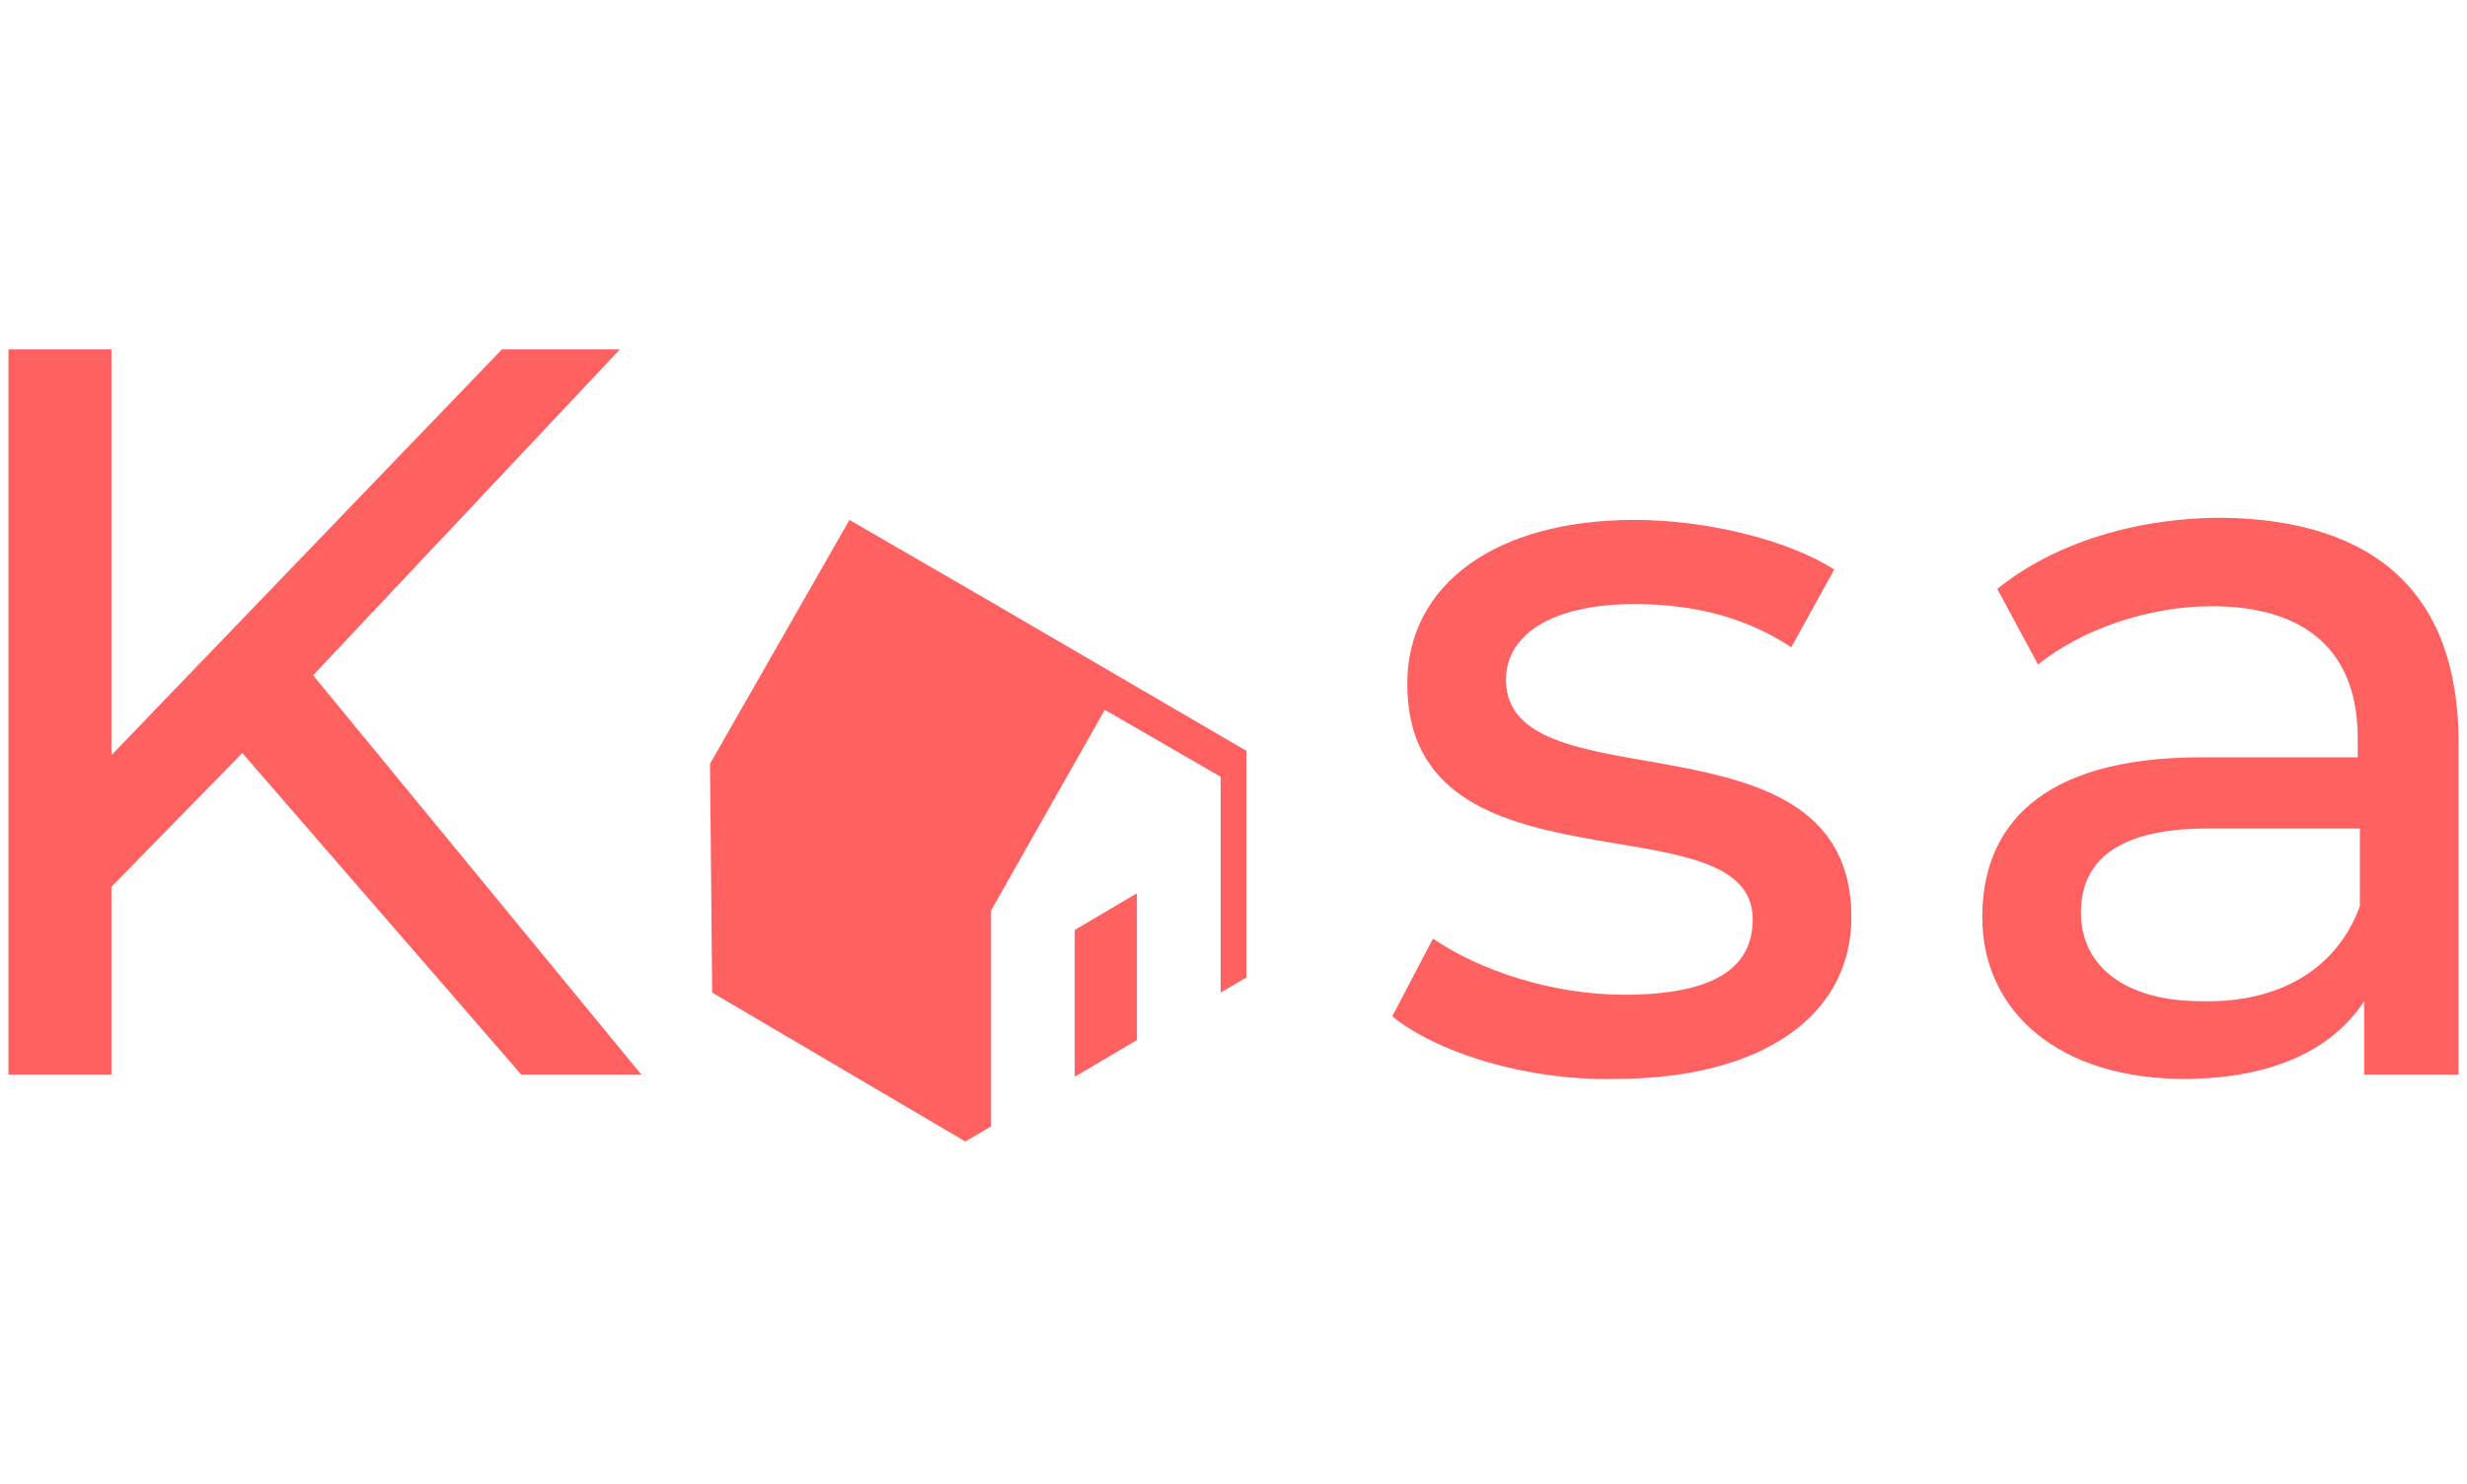 <svg width="246" height="148" viewBox="0 0 146 48" fill="none" xmlns="http://www.w3.org/2000/svg">
<path d="M14.34 24.649L6.595 32.569V43.682H0.5V0.761H6.595V24.776L29.703 0.761H36.687L18.53 20.05L37.956 43.682H30.846L14.34 24.649Z" fill="#FF6060"/>
<path d="M82.396 40.233L84.808 35.634C87.602 37.55 91.918 38.956 96.109 38.956C101.568 38.956 103.727 37.295 103.727 34.485C103.727 27.203 83.284 33.463 83.284 20.561C83.284 14.685 88.49 10.853 96.743 10.853C100.933 10.853 105.758 12.002 108.552 13.791L106.012 18.389C103.092 16.473 99.918 15.835 96.743 15.835C91.665 15.835 89.125 17.751 89.125 20.305C89.125 27.97 109.567 21.711 109.567 34.357C109.567 40.233 104.235 43.937 95.601 43.937C90.395 44.065 85.062 42.404 82.396 40.233Z" fill="#FF6060"/>
<path d="M145.5 24.01V43.682H139.913V39.339C138.009 42.277 134.327 43.937 129.248 43.937C121.884 43.937 117.313 39.977 117.313 34.357C117.313 29.119 120.614 24.904 130.264 24.904H139.533V23.754C139.533 18.773 136.612 15.962 130.899 15.962C127.089 15.962 123.153 17.367 120.614 19.411L118.202 14.94C121.503 12.258 126.328 10.725 131.533 10.725C140.548 10.853 145.5 15.196 145.5 24.01ZM139.66 33.718V29.119H130.645C124.804 29.119 123.153 31.419 123.153 34.101C123.153 37.295 125.82 39.339 130.264 39.339C134.708 39.467 138.263 37.55 139.66 33.718Z" fill="#FF6060"/>
<path d="M63.604 35.123V43.81L67.286 41.638V32.952L63.604 35.123Z" fill="#FF6060"/>
<path d="M73.762 24.521L58.652 15.707L50.272 10.853L42.019 25.287L42.146 38.828L57.129 47.642L58.652 46.748V33.974L65.382 22.094L72.238 26.054V38.828L73.762 37.934V24.521Z" fill="#FF6060"/>
</svg>
